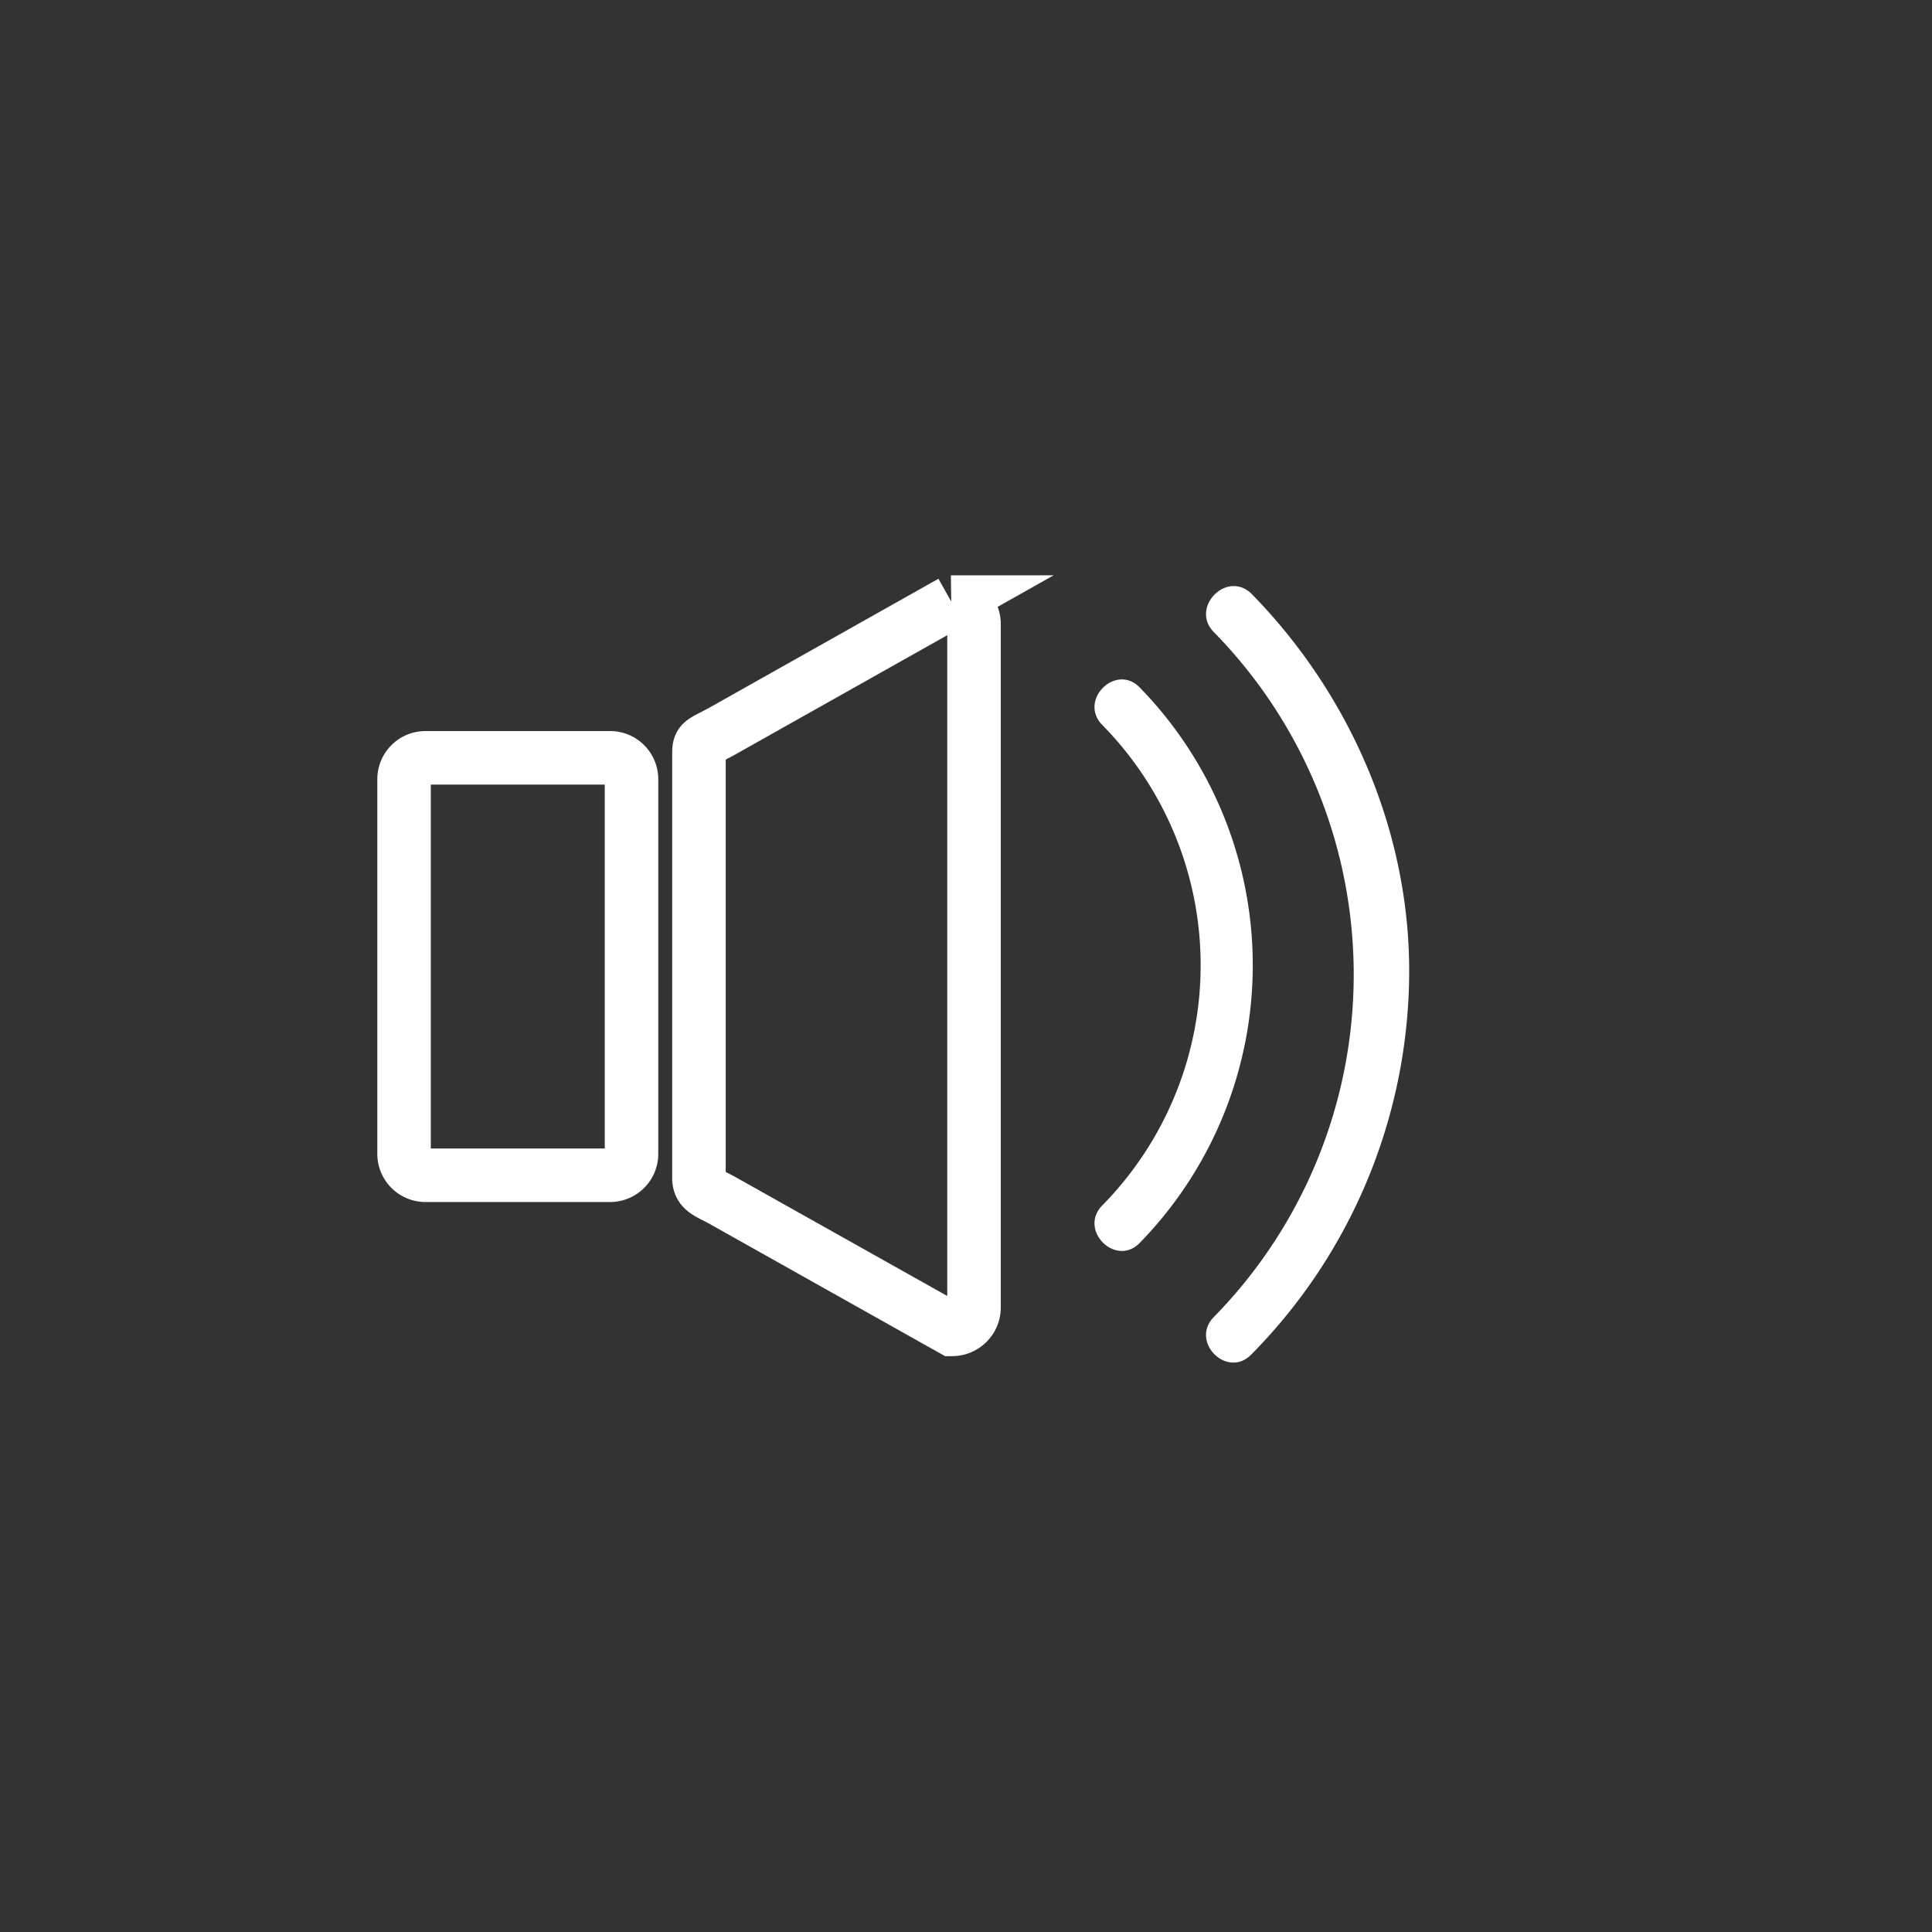 <svg xmlns="http://www.w3.org/2000/svg" width="361" height="361"><rect width="100%" height="100%" fill="#333333" stroke="none"/><path d="M75.5 215.6a4 4 0 0 0 4 4H114a4 4 0 0 0 4-4v-70a4 4 0 0 0-4-4H79.5a4 4 0 0 0-4 4v70zM182 244.3a4.1 4.1 0 0 1-4.1 4.1l-43.1-24.2c-2.6-1.4-4.2-1.8-4.2-4.1v-79.3c0-2.3.5-2.1 4.2-4.1l43-24.2a4.1 4.1 0 0 1 4.2 4.1v127.7z" fill="none" stroke="#fff" stroke-width="10" stroke-miterlimit="10"/><path d="M206 135.5a64 64 0 0 1 0 89.7c-4.6 4.6 2.5 11.7 7 7a74.3 74.3 0 0 0 0-103.7c-4.5-4.7-11.6 2.4-7 7z" fill="#fff"/><path d="M226.8 118.1a91.4 91.4 0 0 1 0 128c-4.5 4.6 2.5 11.6 7 7a102 102 0 0 0 29.5-70.3c.4-26.8-10.8-52.8-29.4-71.8-4.6-4.6-11.6 2.5-7.1 7.1z" fill="#fff"/></svg>